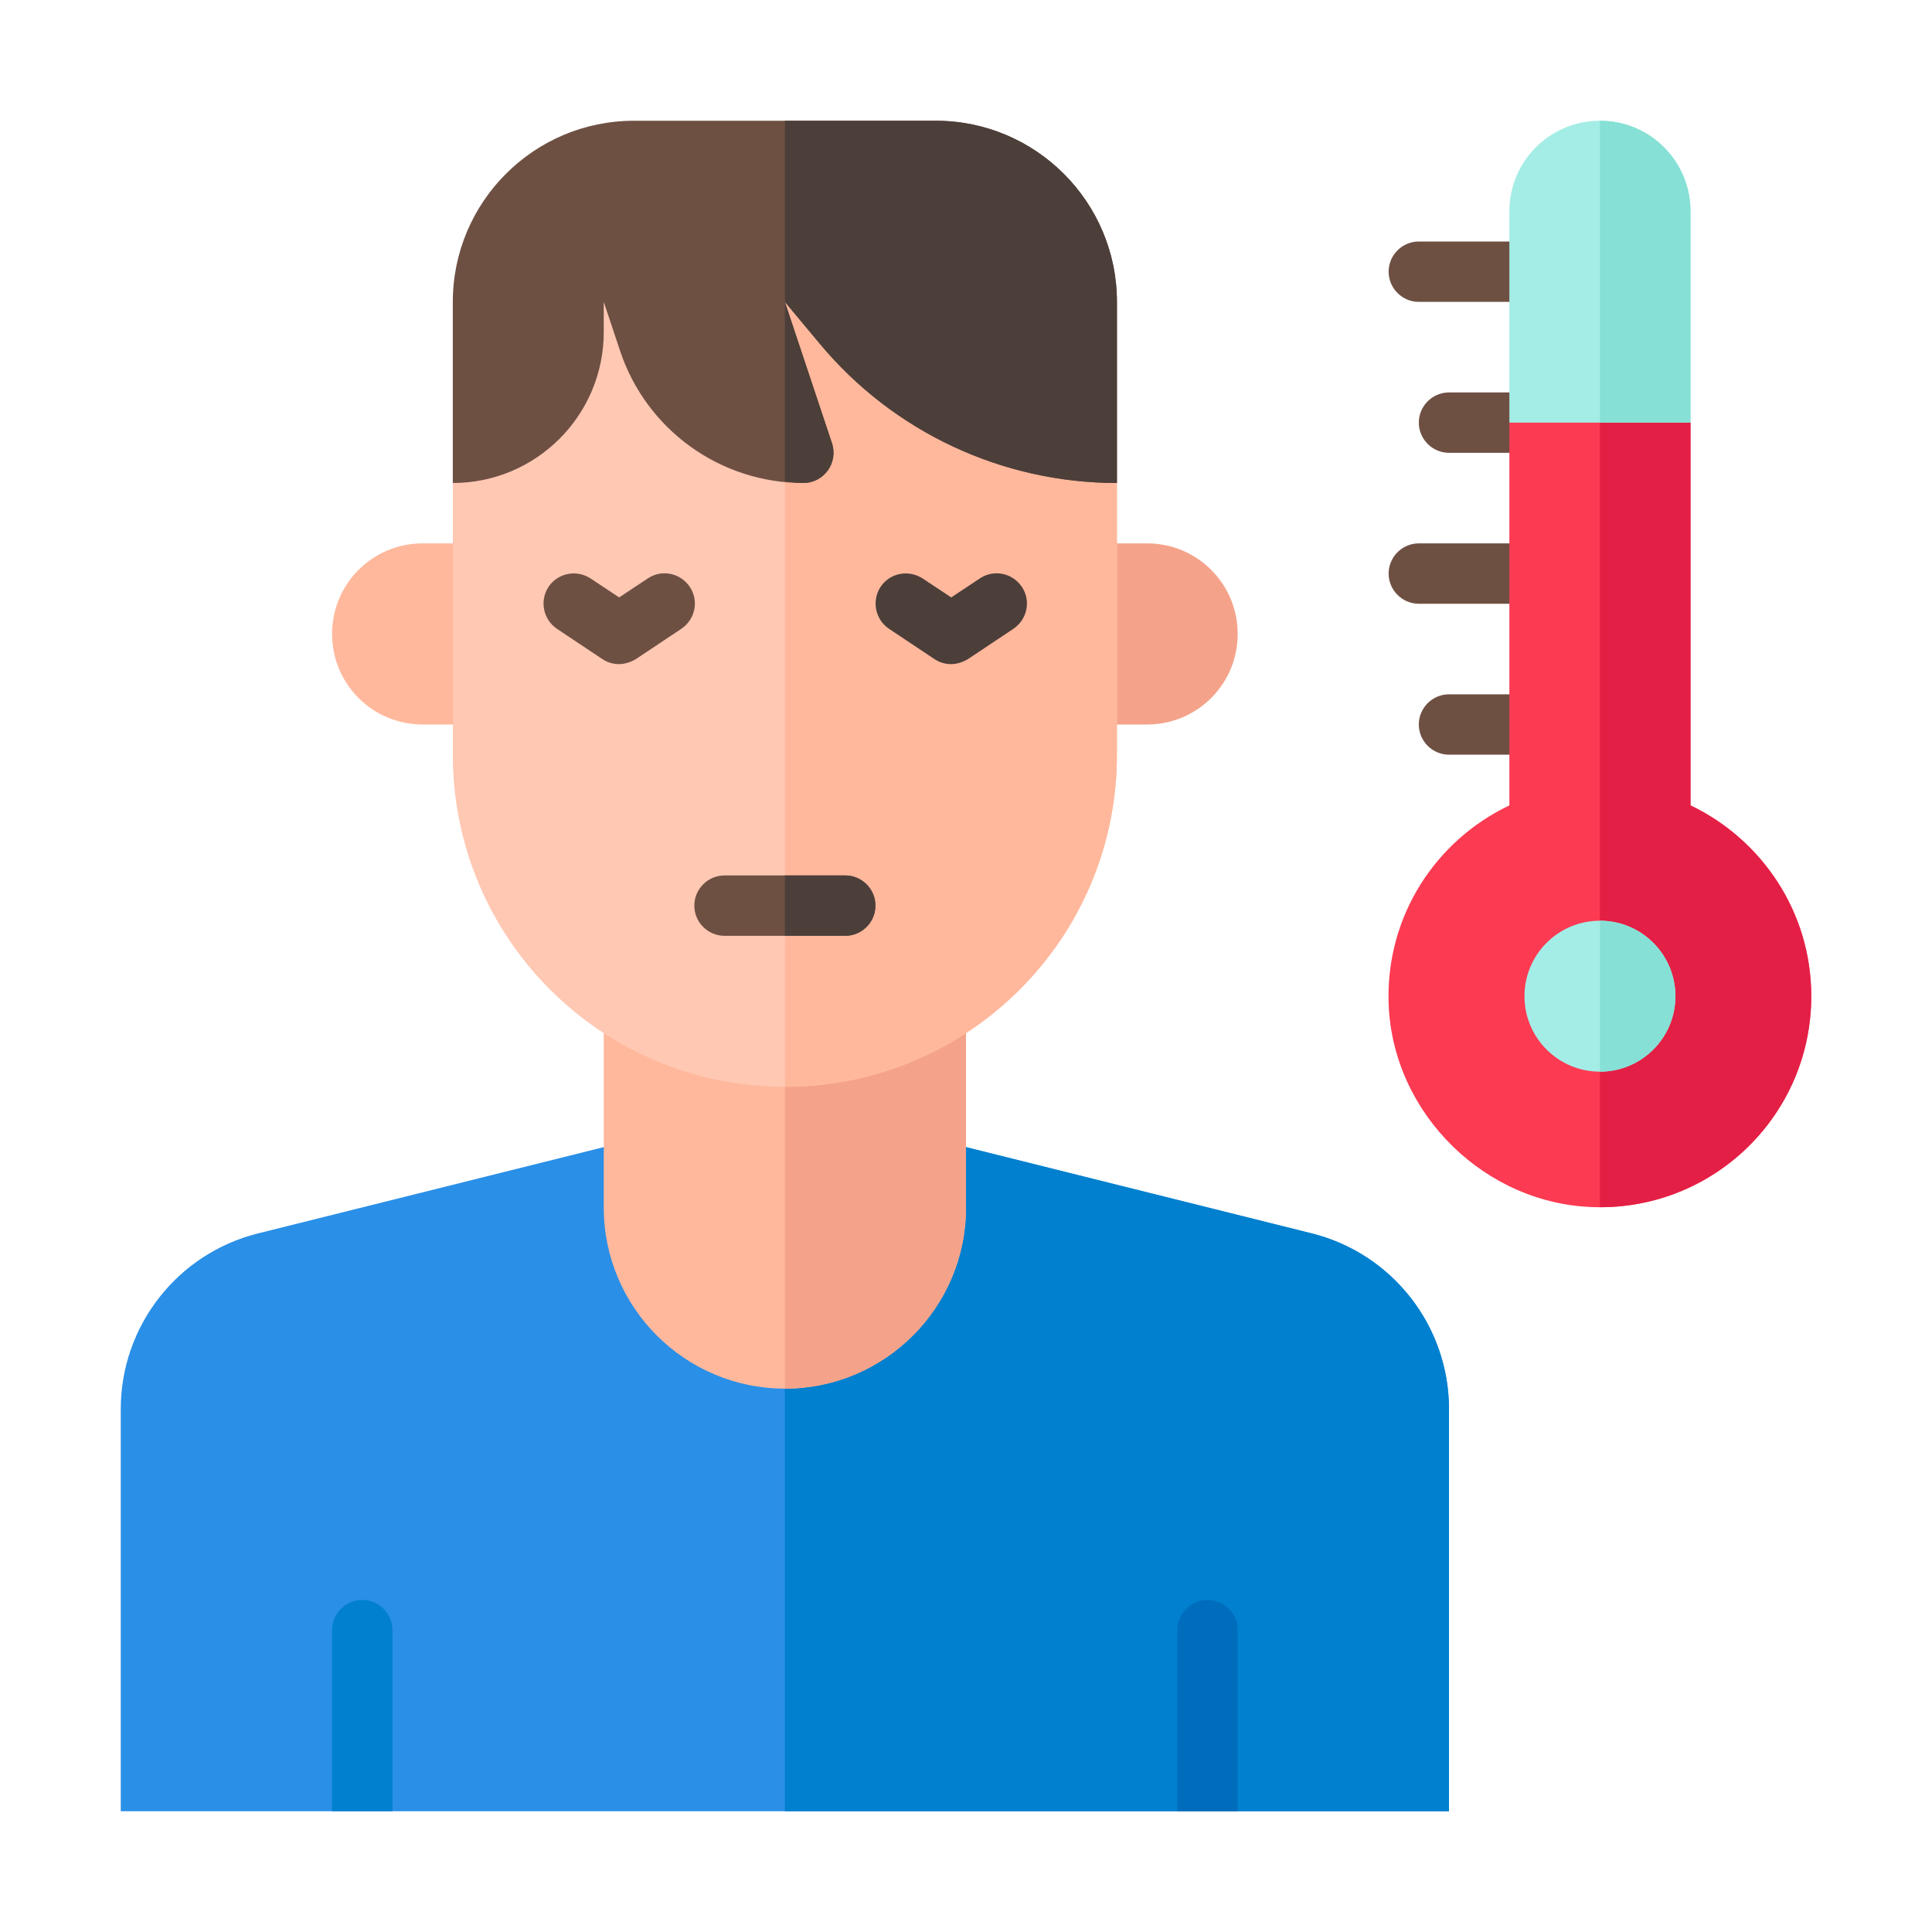 <?xml version="1.0" ?><svg style="enable-background:new 0 0 64 64;" version="1.1" viewBox="0 0 64 64" xml:space="preserve" xmlns="http://www.w3.org/2000/svg" xmlns:xlink="http://www.w3.org/1999/xlink"><style type="text/css">
	.st0{display:none;}
	.st1{display:inline;fill:#FFFFFF;}
	.st2{display:inline;}
	.st3{fill:#C8C8C8;}
	.st4{fill:#5796D1;}
	.st5{fill:none;stroke:#000000;stroke-linecap:round;stroke-linejoin:round;stroke-miterlimit:10;}
	.st6{stroke:#000000;stroke-linecap:round;stroke-linejoin:round;stroke-miterlimit:10;}
	.st7{fill:#FFFFFF;stroke:#000000;stroke-linecap:round;stroke-linejoin:round;stroke-miterlimit:10;}
	.st8{fill:#FFFFFF;}
	
		.st9{display:inline;fill:#E1F9F7;stroke:#000000;stroke-width:2;stroke-linecap:round;stroke-linejoin:round;stroke-miterlimit:10;}
	.st10{fill:#F2FCFC;stroke:#000000;stroke-linecap:round;stroke-linejoin:round;stroke-miterlimit:10;}
	.st11{fill:#E1F9F7;stroke:#000000;stroke-linecap:round;stroke-linejoin:round;stroke-miterlimit:10;}
	.st12{fill:#574943;stroke:#000000;stroke-width:2;stroke-linecap:round;stroke-linejoin:round;stroke-miterlimit:10;}
	.st13{fill:#A4EDE6;stroke:#000000;stroke-linecap:round;stroke-linejoin:round;stroke-miterlimit:10;}
	.st14{fill:#FFDD64;stroke:#000000;stroke-linecap:round;stroke-linejoin:round;stroke-miterlimit:10;}
	.st15{fill:#FC3A52;stroke:#000000;stroke-linecap:round;stroke-linejoin:round;stroke-miterlimit:10;}
	.st16{fill:#F2FCFC;stroke:#000000;stroke-width:3;stroke-linecap:round;stroke-linejoin:round;stroke-miterlimit:10;}
	.st17{fill:#E1F9F7;stroke:#000000;stroke-width:3;stroke-linecap:round;stroke-linejoin:round;stroke-miterlimit:10;}
	.st18{fill:#A4EDE6;stroke:#000000;stroke-width:3;stroke-linecap:round;stroke-linejoin:round;stroke-miterlimit:10;}
	.st19{fill:#FFDD64;stroke:#000000;stroke-width:3;stroke-linecap:round;stroke-linejoin:round;stroke-miterlimit:10;}
	.st20{fill:none;stroke:#000000;stroke-width:3;stroke-linecap:round;stroke-linejoin:round;stroke-miterlimit:10;}
	.st21{fill:#FC3A52;stroke:#000000;stroke-width:3;stroke-linecap:round;stroke-linejoin:round;stroke-miterlimit:10;}
	.st22{fill:none;stroke:#000000;stroke-width:2;stroke-linecap:round;stroke-linejoin:round;stroke-miterlimit:10;}
	.st23{fill:#D6F4F0;stroke:#000000;stroke-width:2;stroke-linecap:round;stroke-linejoin:round;stroke-miterlimit:10;}
	.st24{fill:#A4EDE6;stroke:#000000;stroke-width:2;stroke-linecap:round;stroke-linejoin:round;stroke-miterlimit:10;}
	.st25{fill:#E1F9F7;stroke:#000000;stroke-width:2;stroke-linecap:round;stroke-linejoin:round;stroke-miterlimit:10;}
	.st26{fill:#FC3A52;stroke:#000000;stroke-width:2;stroke-linecap:round;stroke-linejoin:round;stroke-miterlimit:10;}
	.st27{fill:#BAEBE5;stroke:#000000;stroke-width:2;stroke-linecap:round;stroke-linejoin:round;stroke-miterlimit:10;}
	.st28{fill:#FABEA3;stroke:#000000;stroke-width:2;stroke-linecap:round;stroke-linejoin:round;stroke-miterlimit:10;}
	.st29{fill:#FFC8B3;stroke:#000000;stroke-width:2;stroke-linecap:round;stroke-linejoin:round;stroke-miterlimit:10;}
	.st30{fill:#2A8FE7;stroke:#000000;stroke-width:2;stroke-linecap:round;stroke-linejoin:round;stroke-miterlimit:10;}
	.st31{fill:#EEBE71;stroke:#000000;stroke-width:2;stroke-linecap:round;stroke-linejoin:round;stroke-miterlimit:10;}
	.st32{display:inline;fill:none;stroke:#000000;stroke-width:2;stroke-linecap:round;stroke-linejoin:round;stroke-miterlimit:10;}
	.st33{fill:#888888;stroke:#000000;stroke-width:2;stroke-linecap:round;stroke-linejoin:round;stroke-miterlimit:10;}
	.st34{fill:#A3A3A3;stroke:#000000;stroke-width:2;stroke-linecap:round;stroke-linejoin:round;stroke-miterlimit:10;}
	.st35{fill:#FFDD64;stroke:#000000;stroke-width:2;stroke-linecap:round;stroke-linejoin:round;stroke-miterlimit:10;}
	.st36{fill:#FD7283;stroke:#000000;stroke-width:2;stroke-linecap:round;stroke-linejoin:round;stroke-miterlimit:10;}
	.st37{fill:#F2FCFC;stroke:#000000;stroke-width:2;stroke-linecap:round;stroke-linejoin:round;stroke-miterlimit:10;}
	.st38{fill:#333333;stroke:#000000;stroke-width:2;stroke-linecap:round;stroke-linejoin:round;stroke-miterlimit:10;}
	.st39{fill:#F4FBFB;stroke:#000000;stroke-width:2;stroke-linecap:round;stroke-linejoin:round;stroke-miterlimit:10;}
	.st40{fill:#838383;stroke:#000000;stroke-width:2;stroke-linecap:round;stroke-linejoin:round;stroke-miterlimit:10;}
	.st41{fill:#CBF5F1;stroke:#000000;stroke-width:2;stroke-linecap:round;stroke-linejoin:round;stroke-miterlimit:10;}
	
		.st42{display:inline;fill:#FFC8B3;stroke:#000000;stroke-width:2;stroke-linecap:round;stroke-linejoin:round;stroke-miterlimit:10;}
	
		.st43{display:inline;fill:#2A8FE7;stroke:#000000;stroke-width:2;stroke-linecap:round;stroke-linejoin:round;stroke-miterlimit:10;}
	.st44{fill:#FFC06D;stroke:#000000;stroke-width:2;stroke-linecap:round;stroke-linejoin:round;stroke-miterlimit:10;}
	
		.st45{display:inline;fill:#F2FCFC;stroke:#000000;stroke-width:2;stroke-linecap:round;stroke-linejoin:round;stroke-miterlimit:10;}
	.st46{fill:#FFDD64;}
	
		.st47{display:inline;fill:#D6F4F0;stroke:#000000;stroke-width:2;stroke-linecap:round;stroke-linejoin:round;stroke-miterlimit:10;}
	
		.st48{display:inline;fill:#FC3A52;stroke:#000000;stroke-width:2;stroke-linecap:round;stroke-linejoin:round;stroke-miterlimit:10;}
	
		.st49{display:inline;fill:#FD7283;stroke:#000000;stroke-width:2;stroke-linecap:round;stroke-linejoin:round;stroke-miterlimit:10;}
	.st50{fill:#2A8FE7;}
	.st51{fill:#0080CE;}
	.st52{fill:#6E5043;}
	.st53{fill:#4C3F3A;}
	.st54{fill:#FC3A52;}
	.st55{fill:#E41F45;}
	.st56{fill:#FFB89C;}
	.st57{fill:#F4A38A;}
	.st58{fill:#FFC8B3;}
	.st59{fill:#A4EDE6;}
	.st60{fill:#86E0D5;}
	.st61{fill:#E9FBF8;}
	.st62{fill:#C6F4EE;}
	.st63{fill:#D60041;}
	.st64{fill:#FD6175;}
	.st65{fill:#006CBC;}
	.st66{fill:#838383;}
	.st67{fill:#707070;}
	.st68{fill:#666868;}
	.st69{fill:#FFA5B0;}
	.st70{fill:#FD7283;}
	.st71{fill:#E1F9F7;}
	.st72{fill:#B6F1EB;}
	.st73{fill:#F2FCFC;}
	.st74{fill:#6BD1C8;}
	.st75{fill:#D7F9F8;}
	.st76{fill:#BAEBE5;}
	.st77{fill:#F4C738;}
	.st78{fill:none;}
	.st79{fill:#806561;}
</style><g class="st0" id="Layer_1"/><g class="st0" id="Layer_4"><rect class="st1" height="524" width="524" x="-356" y="-272"/></g><g class="st0" id="Filled"><g class="st2"><path class="st26" d="M56,26.68V7c0-1.66-1.34-3-3-3h0c-1.66,0-3,1.34-3,3v19.68c-2.44,1.16-4.1,3.67-4,6.57    c0.13,3.65,3.22,6.68,6.88,6.74C56.8,40.06,60,36.91,60,33C60,30.21,58.36,27.81,56,26.68z"/><path class="st27" d="M53,4L53,4c-1.66,0-3,1.34-3,3v7h6V7C56,5.34,54.66,4,53,4z"/><line class="st22" x1="48" x2="50" y1="24" y2="24"/><line class="st22" x1="47" x2="50" y1="19" y2="19"/><line class="st22" x1="48" x2="50" y1="14" y2="14"/><line class="st22" x1="47" x2="50" y1="9" y2="9"/><g><path class="st30" d="M4,60h44V46.68c0-2.75-1.87-5.15-4.54-5.82L32,38H20L8.54,40.86C5.87,41.53,4,43.93,4,46.68V60z"/><path class="st28" d="M32,32.01V40c0,3.31-2.69,6-6,6h0c-3.31,0-6-2.69-6-6v-8L32,32.01z"/><path class="st29" d="M15,14v11c0,6.08,4.92,11,11,11h0c6.08,0,11-4.92,11-11V14c0-4.42-3.58-8-8-8c-1.95,0-4.05,0-6,0     C18.58,6,15,9.58,15,14z"/><path class="st28" d="M38,24h-1v-6h1c1.66,0,3,1.34,3,3v0C41,22.66,39.66,24,38,24z"/><path class="st28" d="M14,24h1v-6h-1c-1.66,0-3,1.34-3,3v0C11,22.66,12.34,24,14,24z"/><path class="st12" d="M37,16L37,16c-3.8,0-7.41-1.69-9.84-4.61L26,10l1.56,4.68C27.78,15.33,27.3,16,26.61,16h0     c-2.75,0-5.2-1.76-6.07-4.38L20,10v1c0,2.76-2.24,5-5,5h0v-6c0-3.31,2.69-6,6-6h10c3.31,0,6,2.69,6,6V16z"/><polyline class="st31" points="30,20 31.5,21 33,20    "/><polyline class="st31" points="22,20 20.5,21 19,20    "/><g><line class="st22" x1="24" x2="28" y1="30" y2="30"/></g><line class="st22" x1="40" x2="40" y1="60" y2="54"/><line class="st22" x1="12" x2="12" y1="60" y2="54"/></g></g><circle class="st45" cx="53" cy="33" r="2.5"/></g><g id="Flat"><g><g><path class="st50" d="M4,60h44V46.68c0-2.75-1.87-5.15-4.54-5.82L32,38H20L8.54,40.86C5.87,41.53,4,43.93,4,46.68V60z"/><g><path class="st51" d="M48,46.68c0-2.75-1.87-5.15-4.54-5.82L32,38h-6v22h22V46.68z"/></g><path class="st56" d="M32,32.01V40c0,3.31-2.69,6-6,6h0c-3.31,0-6-2.69-6-6v-8L32,32.01z"/><g><path class="st57" d="M26,32v14c3.31,0,6-2.69,6-6v-7.99L26,32z"/></g><path class="st57" d="M38,24h-3v-6h3c1.66,0,3,1.34,3,3v0C41,22.66,39.66,24,38,24z"/><path class="st56" d="M14,24h2v-6h-2c-1.66,0-3,1.34-3,3v0C11,22.66,12.34,24,14,24z"/><path class="st58" d="M15,16v9c0,6.08,4.92,11,11,11h0c6.08,0,11-4.92,11-11v-9L26,7l-6,2L15,16z"/><g><path class="st56" d="M26,7v29c6.08,0,11-4.92,11-11v-9L26,7z"/></g><g><path class="st53" d="M31.5,22c-0.19,0-0.39-0.06-0.55-0.17l-1.5-1c-0.46-0.31-0.58-0.93-0.28-1.39      c0.31-0.46,0.92-0.58,1.39-0.28l0.95,0.63l0.95-0.63c0.46-0.31,1.08-0.18,1.39,0.28c0.31,0.46,0.18,1.08-0.28,1.39l-1.5,1      C31.89,21.94,31.69,22,31.5,22z"/></g><g><path class="st52" d="M20.5,22c-0.19,0-0.39-0.06-0.55-0.17l-1.5-1c-0.46-0.31-0.58-0.93-0.28-1.39      c0.31-0.46,0.93-0.58,1.39-0.28l0.95,0.63l0.95-0.63c0.46-0.31,1.08-0.18,1.39,0.28s0.18,1.08-0.28,1.39l-1.5,1      C20.89,21.94,20.69,22,20.5,22z"/></g><g><g><path class="st52" d="M28,31h-4c-0.55,0-1-0.45-1-1s0.45-1,1-1h4c0.55,0,1,0.45,1,1S28.55,31,28,31z"/></g></g><g><path class="st53" d="M28,29h-2v2h2c0.55,0,1-0.45,1-1S28.55,29,28,29z"/></g><g><path class="st65" d="M39,60v-6c0-0.55,0.45-1,1-1s1,0.45,1,1v6H39z"/></g><g><path class="st51" d="M11,60v-6c0-0.55,0.45-1,1-1s1,0.45,1,1v6H11z"/></g><path class="st52" d="M37,16L37,16c-3.8,0-7.41-1.69-9.84-4.61L26,10l1.56,4.68C27.78,15.33,27.3,16,26.61,16h0     c-2.75,0-5.2-1.76-6.07-4.38L20,10v1c0,2.76-2.24,5-5,5h0v-6c0-3.31,2.69-6,6-6h10c3.31,0,6,2.69,6,6V16z"/><g><path class="st53" d="M26.61,16c0.68,0,1.16-0.67,0.95-1.32L26,10v5.95C26.2,15.97,26.4,16,26.61,16z"/><path class="st53" d="M31,4h-5v6l1.16,1.39C29.59,14.31,33.2,16,37,16v-6C37,6.69,34.31,4,31,4z"/></g></g><g><path class="st52" d="M51,25h-3c-0.55,0-1-0.45-1-1s0.45-1,1-1h3V25z"/><path class="st52" d="M51,20h-4c-0.55,0-1-0.45-1-1s0.45-1,1-1h4V20z"/><path class="st52" d="M51,15h-3c-0.55,0-1-0.45-1-1s0.45-1,1-1h3V15z"/><path class="st52" d="M51,10h-4c-0.55,0-1-0.45-1-1s0.45-1,1-1h4V10z"/><path class="st54" d="M56,26.68V14l-3-2l-3,2v12.68c-2.44,1.16-4.1,3.67-4,6.57c0.13,3.65,3.22,6.68,6.88,6.74     C56.8,40.06,60,36.91,60,33C60,30.21,58.36,27.81,56,26.68z"/><path class="st55" d="M60,33c0-2.79-1.64-5.19-4-6.32V14l-3-2v27.99C56.87,39.99,60,36.87,60,33z"/><path class="st59" d="M53,4L53,4c-1.66,0-3,1.34-3,3v7h6V7C56,5.34,54.66,4,53,4z"/><path class="st60" d="M56,7c0-1.66-1.34-3-3-3v10h3V7z"/><circle class="st59" cx="53" cy="33" r="2.5"/><path class="st60" d="M53,30.5v5c1.38,0,2.5-1.12,2.5-2.5C55.5,31.62,54.38,30.5,53,30.5z"/></g></g></g><g class="st0" id="Line"><g class="st2"><g><path class="st22" d="M56,26.68V7c0-1.66-1.34-3-3-3h0c-1.66,0-3,1.34-3,3v19.68c-2.44,1.16-4.1,3.67-4,6.57     c0.13,3.65,3.22,6.68,6.88,6.74C56.8,40.06,60,36.91,60,33C60,30.21,58.36,27.81,56,26.68z"/><line class="st22" x1="50" x2="56" y1="14" y2="14"/><line class="st22" x1="48" x2="50" y1="24" y2="24"/><line class="st22" x1="47" x2="50" y1="19" y2="19"/><line class="st22" x1="48" x2="50" y1="14" y2="14"/><line class="st22" x1="47" x2="50" y1="9" y2="9"/><g><g><path class="st22" d="M20,38L8.54,40.86C5.87,41.53,4,43.93,4,46.68V60h44V46.68c0-2.75-1.87-5.15-4.54-5.82L32,38"/></g><path class="st22" d="M15,16v9c0,6.08,4.92,11,11,11h0c6.08,0,11-4.92,11-11v-9"/><g><path class="st22" d="M20,34.21V40c0,3.31,2.69,6,6,6s6-2.69,6-6v-5.79"/></g><path class="st22" d="M37,18h2c1.1,0,2,0.9,2,2v2c0,1.1-0.9,2-2,2h-2"/><path class="st22" d="M15,18h-2c-1.1,0-2,0.9-2,2v2c0,1.1,0.9,2,2,2h2"/><path class="st22" d="M37,16L37,16c-3.8,0-7.41-1.69-9.84-4.61L26,10l1.56,4.68C27.78,15.33,27.3,16,26.61,16h0      c-2.75,0-5.2-1.76-6.07-4.38L20,10v1c0,2.76-2.24,5-5,5h0v-6c0-3.31,2.69-6,6-6h10c3.31,0,6,2.69,6,6V16z"/><polyline class="st22" points="30,20 31.5,21 33,20     "/><polyline class="st22" points="22,20 20.5,21 19,20     "/><g><line class="st22" x1="24" x2="28" y1="30" y2="30"/></g><line class="st22" x1="40" x2="40" y1="60" y2="54"/><line class="st22" x1="12" x2="12" y1="60" y2="54"/></g></g><circle class="st22" cx="53" cy="33" r="2.5"/></g></g><g class="st0" id="Solid"><g class="st2"><g><g><path d="M51,25h-3c-0.55,0-1-0.45-1-1s0.45-1,1-1h3c0.55,0,1,0.45,1,1S51.55,25,51,25z"/></g><g><path d="M51,20h-4c-0.55,0-1-0.45-1-1s0.45-1,1-1h4c0.55,0,1,0.45,1,1S51.55,20,51,20z"/></g><g><path d="M50,15h-2c-0.55,0-1-0.45-1-1s0.45-1,1-1h2V15z"/></g><g><path d="M51,10h-4c-0.55,0-1-0.45-1-1s0.45-1,1-1h4c0.55,0,1,0.45,1,1S51.55,10,51,10z"/></g><g><g><path d="M20,36.52V40c0,3.31,2.69,6,6,6s6-2.69,6-6v-3.48C30.2,37.46,28.16,38,26,38S21.8,37.46,20,36.52z"/></g><path d="M40,24h-1v-6h1c1.1,0,2,0.9,2,2v2C42,23.1,41.1,24,40,24z"/><path d="M12,24h1v-6h-1c-1.1,0-2,0.9-2,2v2C10,23.1,10.9,24,12,24z"/><path d="M43.46,40.86L34,38.5V40c0,4.41-3.59,8-8,8s-8-3.59-8-8v-1.5l-9.46,2.36C5.87,41.53,4,43.93,4,46.68V60h7v-6      c0-0.55,0.45-1,1-1s1,0.45,1,1v6h26v-6c0-0.55,0.45-1,1-1s1,0.45,1,1v6h7V46.68C48,43.93,46.13,41.53,43.46,40.86z"/></g></g><g><circle cx="53" cy="33" r="1.5"/></g><g><path d="M56,26.68V15h-6v11.68c-2.44,1.16-4.1,3.67-4,6.57c0.13,3.65,3.22,6.68,6.88,6.74C56.8,40.06,60,36.91,60,33     C60,30.21,58.36,27.81,56,26.68z M53,36.5c-1.93,0-3.5-1.57-3.5-3.5s1.57-3.5,3.5-3.5s3.5,1.57,3.5,3.5S54.93,36.5,53,36.5z"/><path d="M56,7c0-1.66-1.34-3-3-3s-3,1.34-3,3v6h6V7z"/></g><path d="M19,11v-1c0-0.49,0.36-0.91,0.84-0.99c0.48-0.07,0.95,0.21,1.11,0.67l0.54,1.62c0.74,2.21,2.79,3.69,5.12,3.69l-1.56-4.68    c-0.15-0.46,0.04-0.96,0.46-1.19c0.42-0.23,0.95-0.14,1.25,0.23l1.16,1.39C30.18,13.45,33.48,15,37,15v-5c0-3.31-2.69-6-6-6H21    c-3.31,0-6,2.69-6,6v5C17.21,15,19,13.21,19,11z"/><path d="M28.38,13.98l0.13,0.38c0.2,0.61,0.1,1.28-0.27,1.8S27.25,17,26.61,17c-2.56,0-4.88-1.31-6.21-3.38    c-0.97,2-3.03,3.38-5.4,3.38v8c0,6.08,4.92,11,11,11s11-4.92,11-11v-8C33.83,17,30.81,15.92,28.38,13.98z M22.55,20.83l-1.5,1    C20.89,21.94,20.69,22,20.5,22s-0.39-0.06-0.55-0.17l-1.5-1c-0.46-0.31-0.58-0.93-0.28-1.39c0.31-0.46,0.93-0.58,1.39-0.28    l0.95,0.63l0.95-0.63c0.46-0.31,1.08-0.18,1.39,0.28S23.01,20.53,22.55,20.83z M28,31h-4c-0.55,0-1-0.45-1-1s0.45-1,1-1h4    c0.55,0,1,0.45,1,1S28.55,31,28,31z M33.55,20.83l-1.5,1C31.89,21.94,31.69,22,31.5,22s-0.39-0.06-0.55-0.17l-1.5-1    c-0.46-0.31-0.58-0.93-0.28-1.39c0.31-0.46,0.92-0.58,1.39-0.28l0.95,0.63l0.95-0.63c0.46-0.31,1.08-0.18,1.39,0.28    C34.14,19.9,34.01,20.53,33.55,20.83z"/></g></g></svg>